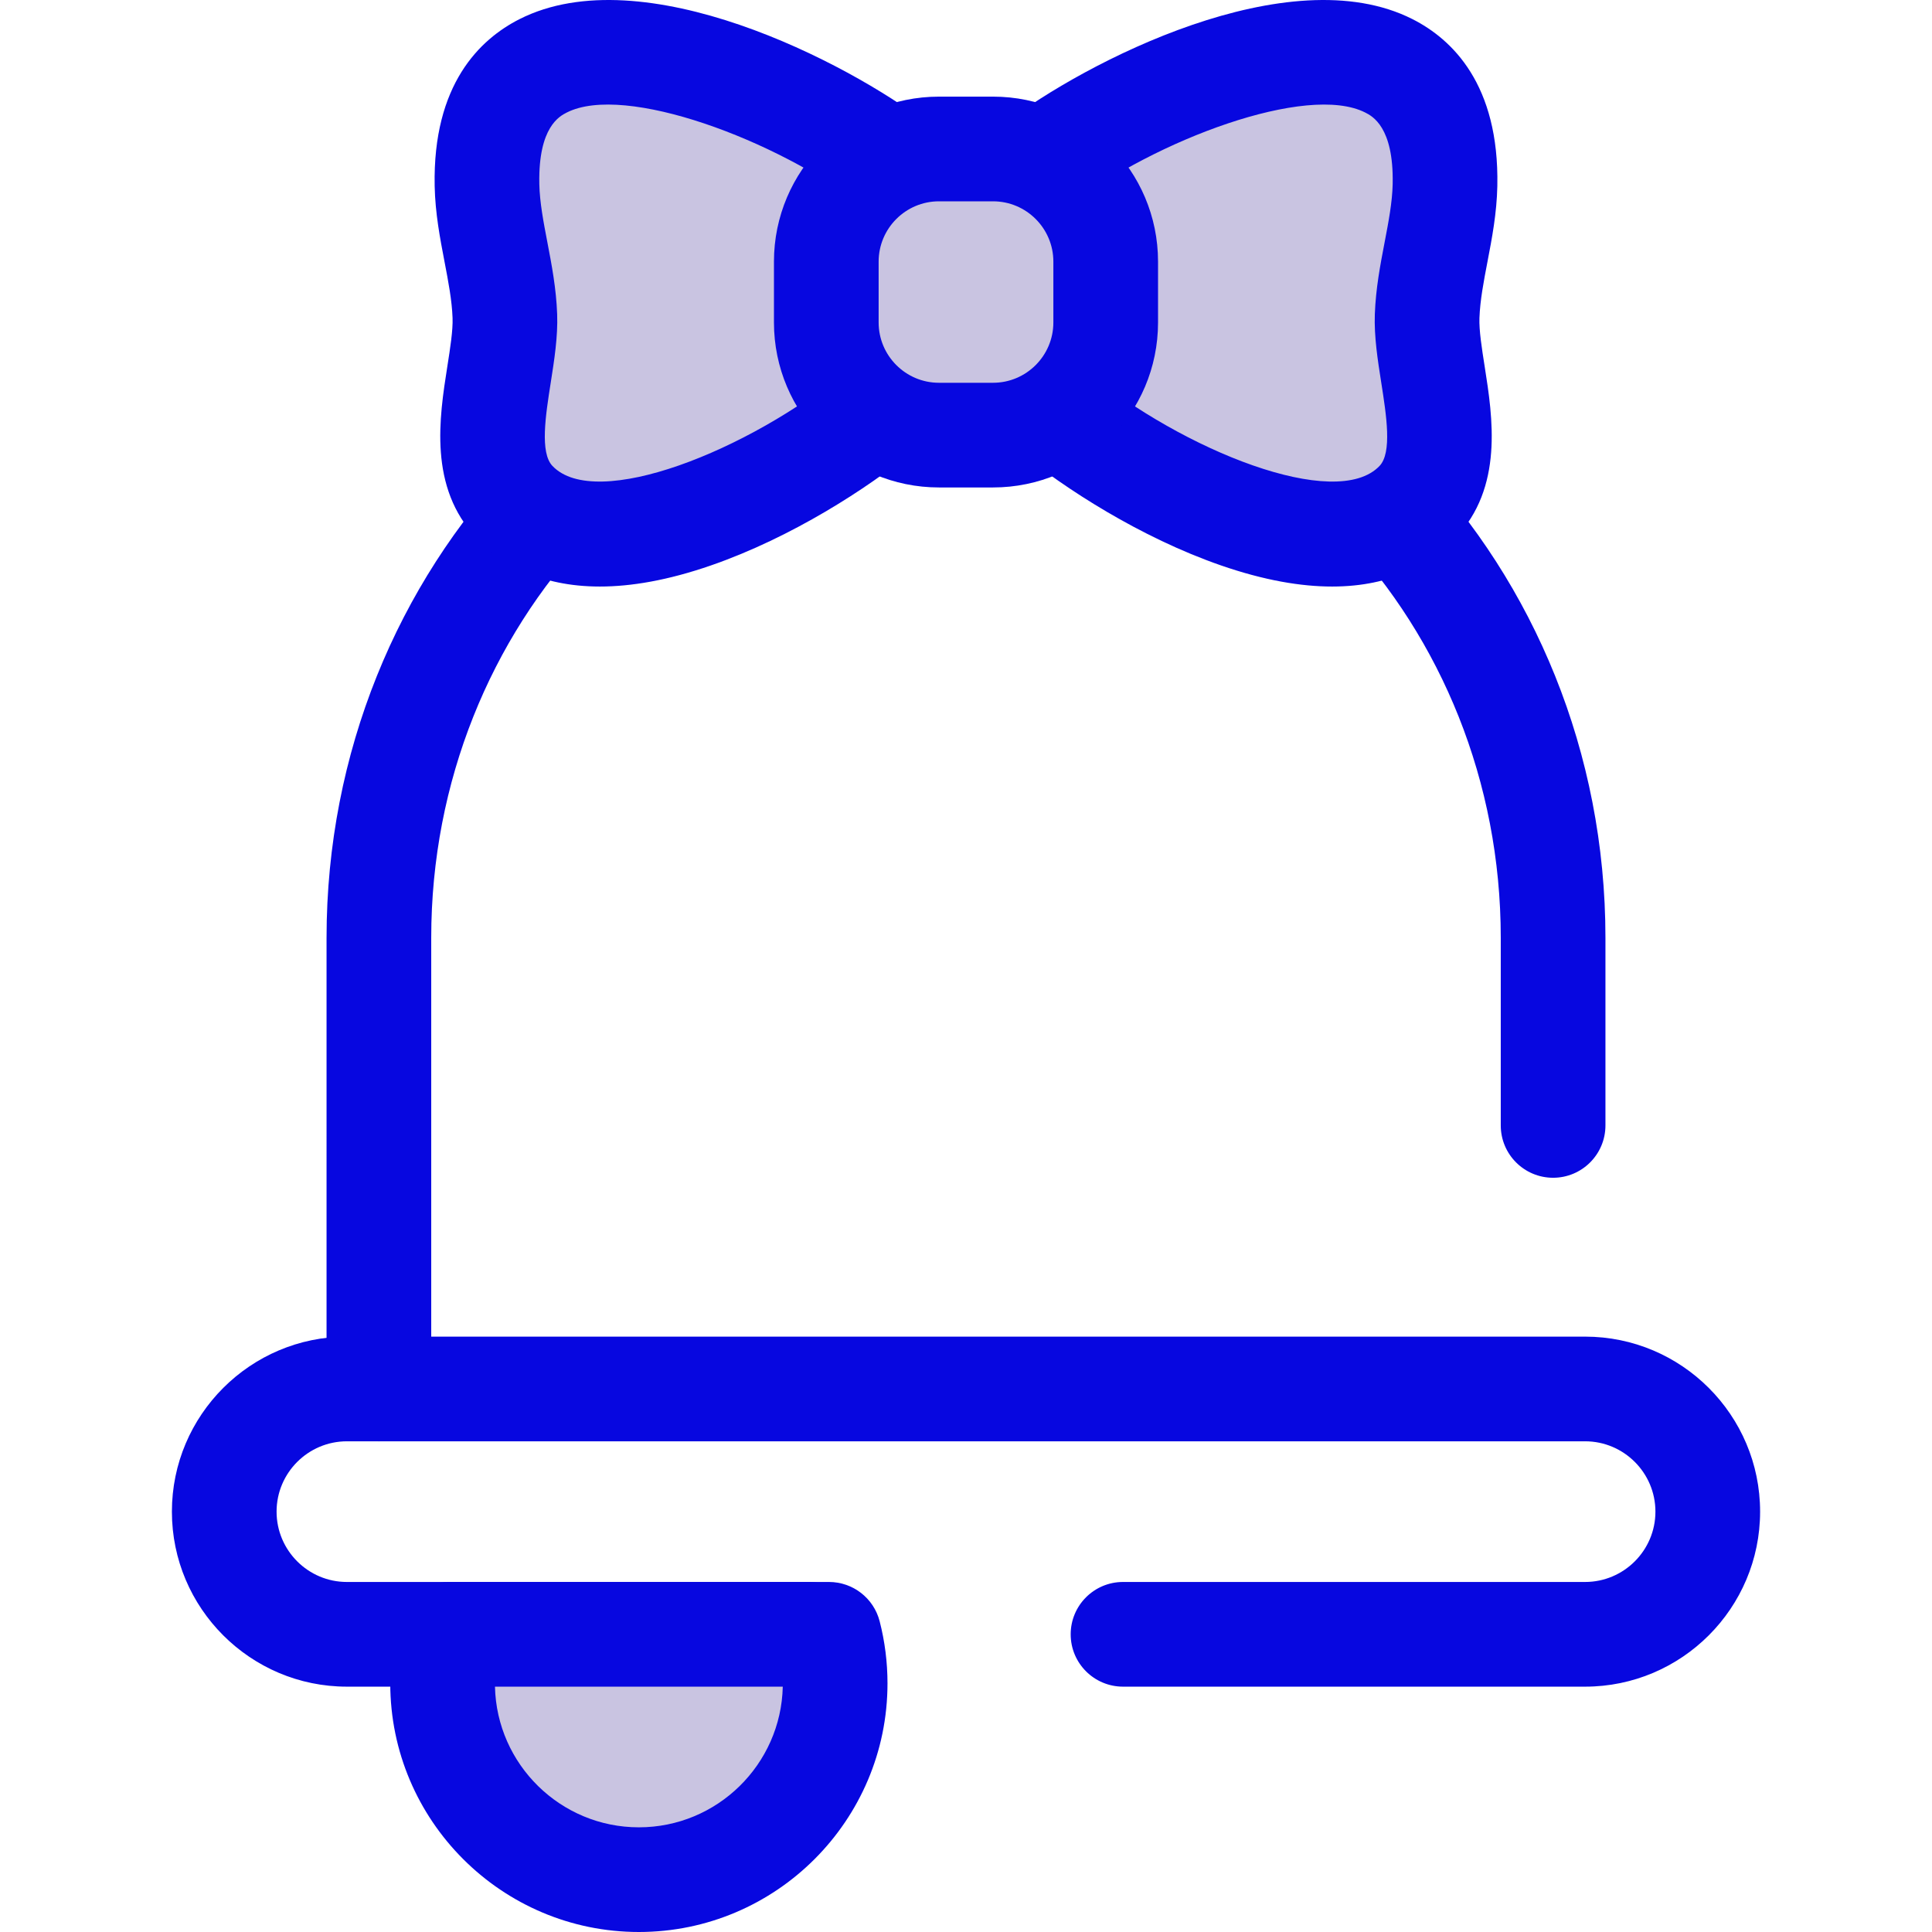 <?xml version="1.0" encoding="iso-8859-1"?>
<!-- Generator: Adobe Illustrator 19.0.0, SVG Export Plug-In . SVG Version: 6.00 Build 0)  -->
<svg version="1.1" id="Layer_1" xmlns="http://www.w3.org/2000/svg" xmlns:xlink="http://www.w3.org/1999/xlink" x="0px" y="0px"
	 viewBox="0 0 512 512" style="enable-background:new 0 0 512 512;" xml:space="preserve">
<g>
	<path style="fill:#0707e0;" d="M100.41,381.962c-7.661,0-13.871-6.21-13.871-13.871V248.524c0-98.393,76.02-178.443,169.46-178.443
		s169.46,80.049,169.46,178.443v49.725c0,7.661-6.21,13.871-13.871,13.871s-13.871-6.21-13.871-13.871v-49.725
		c0-83.097-63.575-150.701-141.718-150.701s-141.718,67.604-141.718,150.701v119.567
		C114.281,375.752,108.071,381.962,100.41,381.962z"/>
	<path style="fill:#0707e0;" d="M420.065,446.981H297.613c-7.661,0-13.871-6.21-13.871-13.871c0-7.661,6.21-13.871,13.871-13.871
		h122.452c10.278,0,18.639-8.361,18.639-18.639s-8.361-18.639-18.639-18.639H91.935c-10.278,0-18.639,8.361-18.639,18.639
		s8.361,18.639,18.639,18.639h122.452c7.661,0,13.871,6.21,13.871,13.871c0,7.661-6.21,13.871-13.871,13.871H91.935
		c-25.575,0-46.381-20.806-46.381-46.381s20.806-46.38,46.381-46.38h328.13c25.575,0,46.381,20.806,46.381,46.38
		S445.638,446.981,420.065,446.981z"/>
</g>
<path style="fill:#C9C4E1;" d="M118.932,433.11c-1.069,4.156-1.64,8.514-1.64,13.004c0,28.728,23.288,52.015,52.015,52.015
	c28.728,0,52.015-23.288,52.015-52.015c0-4.49-0.569-8.848-1.64-13.004H118.932z"/>
<path style="fill:#0707e0;" d="M169.309,512c-36.329,0-65.886-29.557-65.886-65.886c0-5.57,0.699-11.109,2.078-16.462
	c1.577-6.128,7.105-10.413,13.432-10.413h100.753c6.329,0,11.855,4.283,13.432,10.413c1.379,5.353,2.078,10.893,2.078,16.462
	C235.193,482.443,205.638,512,169.309,512z M131.173,446.981c0.463,20.633,17.393,37.278,38.135,37.278s37.671-16.645,38.135-37.278
	H131.173z"/>
<path style="fill:#C9C4E1;" d="M278.916,108.881c23.663,19.511,75.222,46.685,96.7,24.186c11.8-12.363,2.056-34.571,2.59-49.301
	c0.426-11.772,4.487-22.957,4.735-34.729v-0.011c0.006-0.38,0.003-0.265,0-0.006c1.24-61.101-77.48-28.865-108.203-5.314l0,0"/>
<path style="fill:#0707e0;" d="M353.028,155.439c-8.203,0-17.942-1.608-29.481-5.607c-21.315-7.385-41.587-20.468-53.454-30.251
	l17.648-21.405c25.854,21.315,66.342,37.362,77.844,25.311c3.375-3.536,1.827-13.389,0.462-22.082
	c-0.942-5.998-1.917-12.199-1.702-18.142c0.247-6.812,1.441-13.045,2.597-19.072c1.039-5.421,2.021-10.543,2.131-15.376
	c0-0.032,0.001-0.065,0.001-0.098l0.001-0.104c0.273-14.969-5.41-17.846-7.281-18.793c-15.402-7.794-55.598,7.247-78.618,24.894
	l-16.878-22.017c21.099-16.175,75.263-44.209,108.022-27.628c10.549,5.339,23.007,17.333,22.489,44.152c0,0.036,0,0.072-0.001,0.107
	c-0.151,7.195-1.406,13.749-2.622,20.088c-1.003,5.229-1.949,10.169-2.118,14.853c-0.118,3.272,0.61,7.916,1.384,12.832
	c2.128,13.542,5.042,32.089-7.801,45.543C379.417,149.175,369.213,155.439,353.028,155.439z"/>
<path style="fill:#C9C4E1;" d="M233.083,108.881c-23.663,19.511-75.222,46.685-96.7,24.186c-11.8-12.363-2.056-34.571-2.59-49.301
	c-0.426-11.772-4.487-22.957-4.735-34.729v-0.011c-0.006-0.38-0.003-0.265,0-0.006c-1.24-61.101,77.48-28.865,108.203-5.314l0,0"/>
<path style="fill:#0707e0;" d="M158.971,155.439c-16.187,0-26.386-6.264-32.621-12.794c-12.843-13.456-9.929-32.003-7.802-45.544
	c0.773-4.916,1.502-9.561,1.384-12.832c-0.169-4.684-1.117-9.623-2.118-14.853c-1.215-6.339-2.47-12.893-2.622-20.088
	c-0.001-0.037-0.001-0.076-0.001-0.114c-0.517-26.815,11.94-38.807,22.487-44.146C170.435-11.511,224.6,16.523,245.7,32.696
	l-16.878,22.017c-23.02-17.646-63.217-32.686-78.618-24.894c-1.871,0.947-7.553,3.823-7.281,18.793l0,0l0.001,0.104
	c0,0.032,0.001,0.065,0.001,0.098c0.11,4.833,1.092,9.955,2.131,15.376c1.155,6.027,2.35,12.26,2.597,19.072
	c0.215,5.942-0.76,12.144-1.702,18.142c-1.366,8.694-2.914,18.547,0.462,22.084c11.499,12.044,51.989-3.998,77.842-25.313
	l17.648,21.405c-11.865,9.783-32.138,22.866-53.454,30.251C176.915,153.83,167.174,155.439,158.971,155.439z"/>
<path style="fill:#C9C4E1;" d="M218.977,85.455c0,16.49,13.369,29.857,29.857,29.857h14.333c16.49,0,29.857-13.369,29.857-29.857
	V69.336c0-16.49-13.367-29.857-29.857-29.857h-14.333c-16.488,0-29.857,13.367-29.857,29.857V85.455z"/>
<path style="fill:#0707e0;" d="M263.166,129.182h-14.333c-24.111,0-43.727-19.616-43.727-43.727V69.336
	c0-24.111,19.616-43.726,43.727-43.726h14.333c24.111,0,43.727,19.616,43.727,43.726v16.119
	C306.894,109.566,287.278,129.182,263.166,129.182z M248.834,53.35c-8.815,0-15.986,7.171-15.986,15.985v16.119
	c0,8.815,7.171,15.986,15.986,15.986h14.333c8.815,0,15.986-7.171,15.986-15.986V69.336c0-8.813-7.171-15.985-15.986-15.985h-14.333
	V53.35z"/>
<g>
</g>
<g>
</g>
<g>
</g>
<g>
</g>
<g>
</g>
<g>
</g>
<g>
</g>
<g>
</g>
<g>
</g>
<g>
</g>
<g>
</g>
<g>
</g>
<g>
</g>
<g>
</g>
<g>
</g>
</svg>
